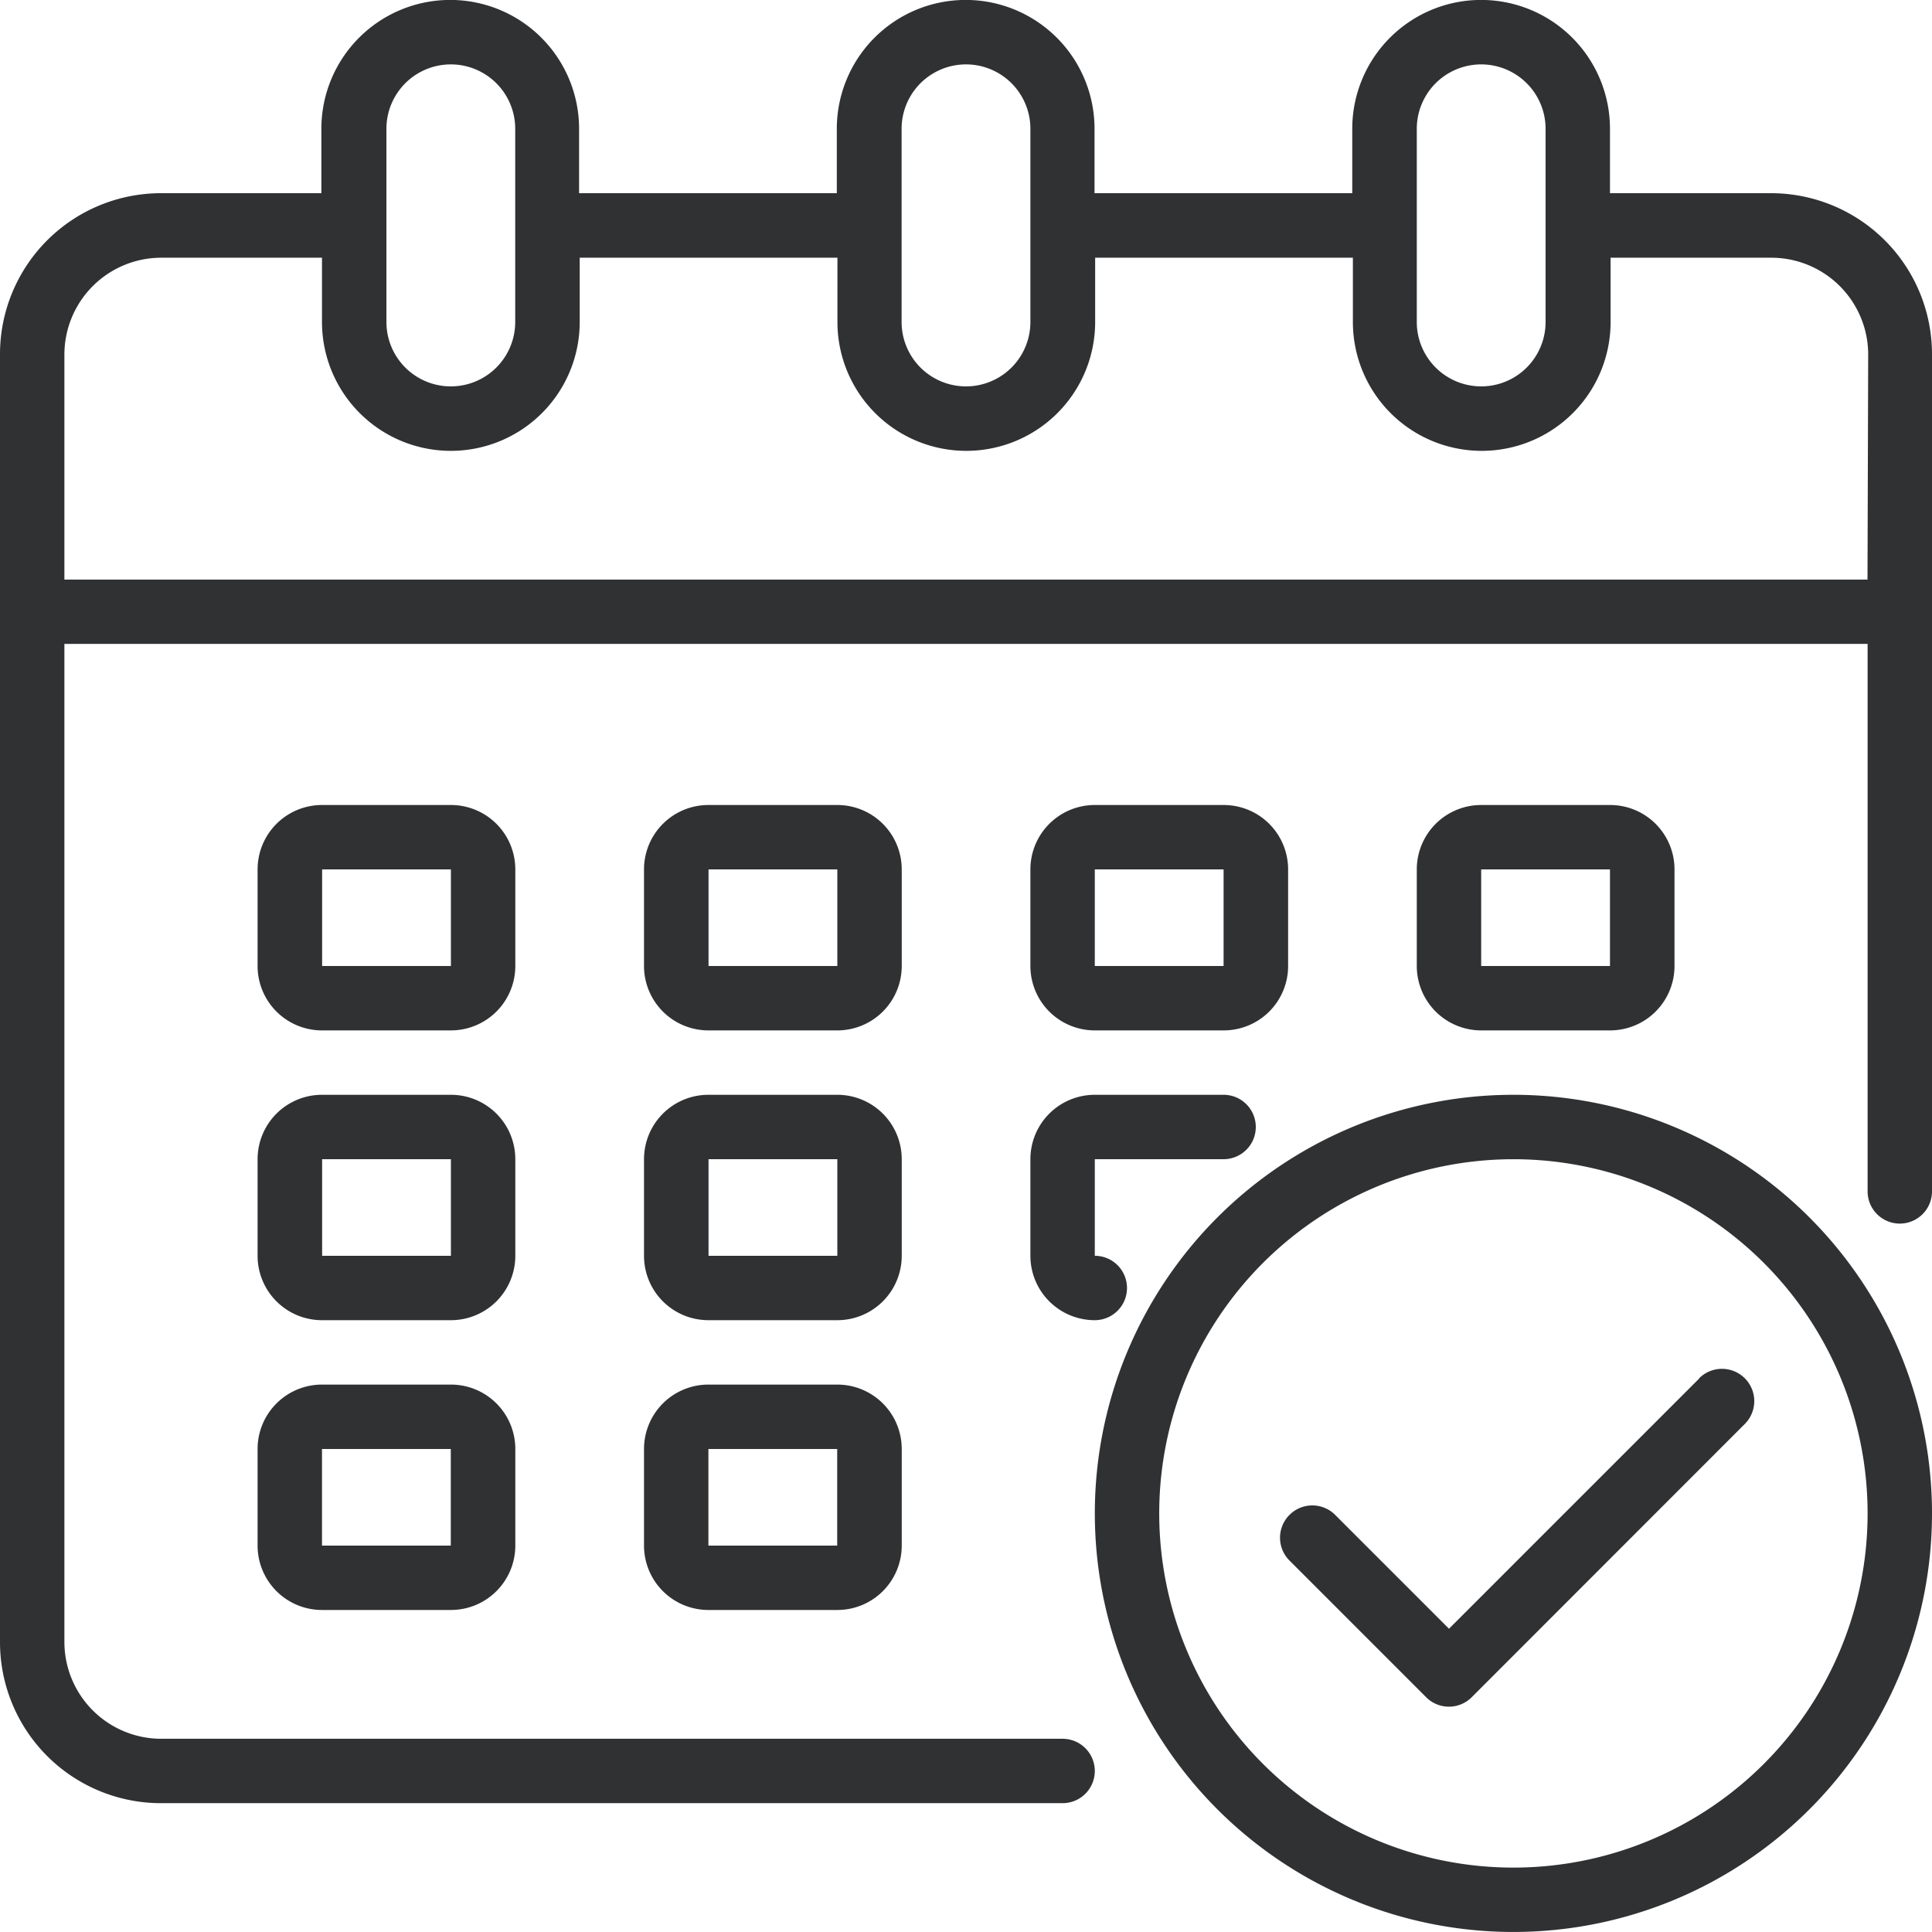 <svg id="Calendar" xmlns="http://www.w3.org/2000/svg" width="59.222" height="59.222" viewBox="0 0 59.222 59.222">
  <defs>
    <style>
      .cls-1 {
        fill: #303133;
      }
    </style>
  </defs>
  <path id="Path_4" data-name="Path 4" class="cls-1" d="M56.287,7.922H51.351V5.948a3.948,3.948,0,1,0-7.9,0V7.922h-7.9V5.948a3.948,3.948,0,1,0-7.9,0V7.922h-7.9V5.948a3.948,3.948,0,1,0-7.9,0V7.922H6.935A4.935,4.935,0,0,0,2,12.857V52.338a4.935,4.935,0,0,0,4.935,4.935H34.572a.987.987,0,1,0,0-1.974H6.935a2.97,2.97,0,0,1-2.961-2.961v-30.6H59.248V38.52a.987.987,0,0,0,1.974,0V12.857a4.935,4.935,0,0,0-4.935-4.935ZM45.429,5.948a1.974,1.974,0,0,1,3.948,0V11.87a1.974,1.974,0,0,1-3.948,0Zm-15.792,0a1.974,1.974,0,1,1,3.948,0V11.87a1.974,1.974,0,1,1-3.948,0Zm-15.792,0a1.974,1.974,0,0,1,3.948,0V11.87a1.974,1.974,0,1,1-3.948,0Zm45.4,13.818H3.974V12.857A2.97,2.97,0,0,1,6.935,9.9H11.87V11.87a3.948,3.948,0,1,0,7.9,0V9.9h7.9V11.87a3.948,3.948,0,1,0,7.9,0V9.9h7.9V11.87a3.948,3.948,0,1,0,7.9,0V9.9h4.935a2.97,2.97,0,0,1,2.961,2.961Z" transform="translate(-2 -2)"/>
  <path id="Path_5" data-name="Path 5" class="cls-1" d="M29.9,28.974A1.974,1.974,0,0,0,27.922,27H23.974A1.974,1.974,0,0,0,22,28.974v2.961a1.974,1.974,0,0,0,1.974,1.974h3.948A1.974,1.974,0,0,0,29.9,31.935Zm-5.922,2.961V28.974h3.948v2.961Z" transform="translate(-2.259 -2.324)"/>
  <path id="Path_6" data-name="Path 6" class="cls-1" d="M17.9,28.974A1.974,1.974,0,0,0,15.922,27H11.974A1.974,1.974,0,0,0,10,28.974v2.961a1.974,1.974,0,0,0,1.974,1.974h3.948A1.974,1.974,0,0,0,17.9,31.935Zm-5.922,2.961V28.974h3.948v2.961Z" transform="translate(-2.104 -2.324)"/>
  <path id="Path_7" data-name="Path 7" class="cls-1" d="M51.922,33.909A1.974,1.974,0,0,0,53.9,31.935V28.974A1.974,1.974,0,0,0,51.922,27H47.974A1.974,1.974,0,0,0,46,28.974v2.961a1.974,1.974,0,0,0,1.974,1.974Zm-3.948-4.935h3.948v2.961H47.974Z" transform="translate(-2.571 -2.324)"/>
  <path id="Path_8" data-name="Path 8" class="cls-1" d="M29.9,37.974A1.974,1.974,0,0,0,27.922,36H23.974A1.974,1.974,0,0,0,22,37.974v2.961a1.974,1.974,0,0,0,1.974,1.974h3.948A1.974,1.974,0,0,0,29.9,40.935Zm-5.922,2.961V37.974h3.948v2.961Z" transform="translate(-2.259 -2.441)"/>
  <path id="Path_9" data-name="Path 9" class="cls-1" d="M17.9,37.974A1.974,1.974,0,0,0,15.922,36H11.974A1.974,1.974,0,0,0,10,37.974v2.961a1.974,1.974,0,0,0,1.974,1.974h3.948A1.974,1.974,0,0,0,17.9,40.935Zm-5.922,2.961V37.974h3.948v2.961Z" transform="translate(-2.104 -2.441)"/>
  <path id="Path_10" data-name="Path 10" class="cls-1" d="M27.922,45H23.974A1.974,1.974,0,0,0,22,46.974v2.961a1.974,1.974,0,0,0,1.974,1.974h3.948A1.974,1.974,0,0,0,29.9,49.935V46.974A1.974,1.974,0,0,0,27.922,45Zm-3.948,4.935V46.974h3.948v2.961Z" transform="translate(-2.259 -2.558)"/>
  <path id="Path_11" data-name="Path 11" class="cls-1" d="M35.974,33.909h3.948A1.974,1.974,0,0,0,41.9,31.935V28.974A1.974,1.974,0,0,0,39.922,27H35.974A1.974,1.974,0,0,0,34,28.974v2.961A1.974,1.974,0,0,0,35.974,33.909Zm0-4.935h3.948v2.961H35.974Z" transform="translate(-2.415 -2.324)"/>
  <path id="Path_12" data-name="Path 12" class="cls-1" d="M34,40.935a1.974,1.974,0,0,0,1.974,1.974.987.987,0,1,0,0-1.974V37.974h3.948a.987.987,0,1,0,0-1.974H35.974A1.974,1.974,0,0,0,34,37.974Z" transform="translate(-2.415 -2.441)"/>
  <path id="Path_13" data-name="Path 13" class="cls-1" d="M15.922,45H11.974A1.974,1.974,0,0,0,10,46.974v2.961a1.974,1.974,0,0,0,1.974,1.974h3.948A1.974,1.974,0,0,0,17.9,49.935V46.974A1.974,1.974,0,0,0,15.922,45Zm-3.948,4.935V46.974h3.948v2.961Z" transform="translate(-2.104 -2.558)"/>
  <path id="Path_14" data-name="Path 14" class="cls-1" d="M48.831,36A12.831,12.831,0,1,0,61.663,48.831,12.831,12.831,0,0,0,48.831,36Zm0,23.689A10.857,10.857,0,1,1,59.689,48.831,10.857,10.857,0,0,1,48.831,59.689Z" transform="translate(-2.441 -2.441)"/>
  <path id="Path_15" data-name="Path 15" class="cls-1" d="M54.609,44.8l-7.677,7.677-3.489-3.49a.987.987,0,1,0-1.4,1.4l4.187,4.188a.987.987,0,0,0,1.4,0L56,46.2a.987.987,0,1,0-1.4-1.4Z" transform="translate(-2.516 -2.551)"/>
</svg>
